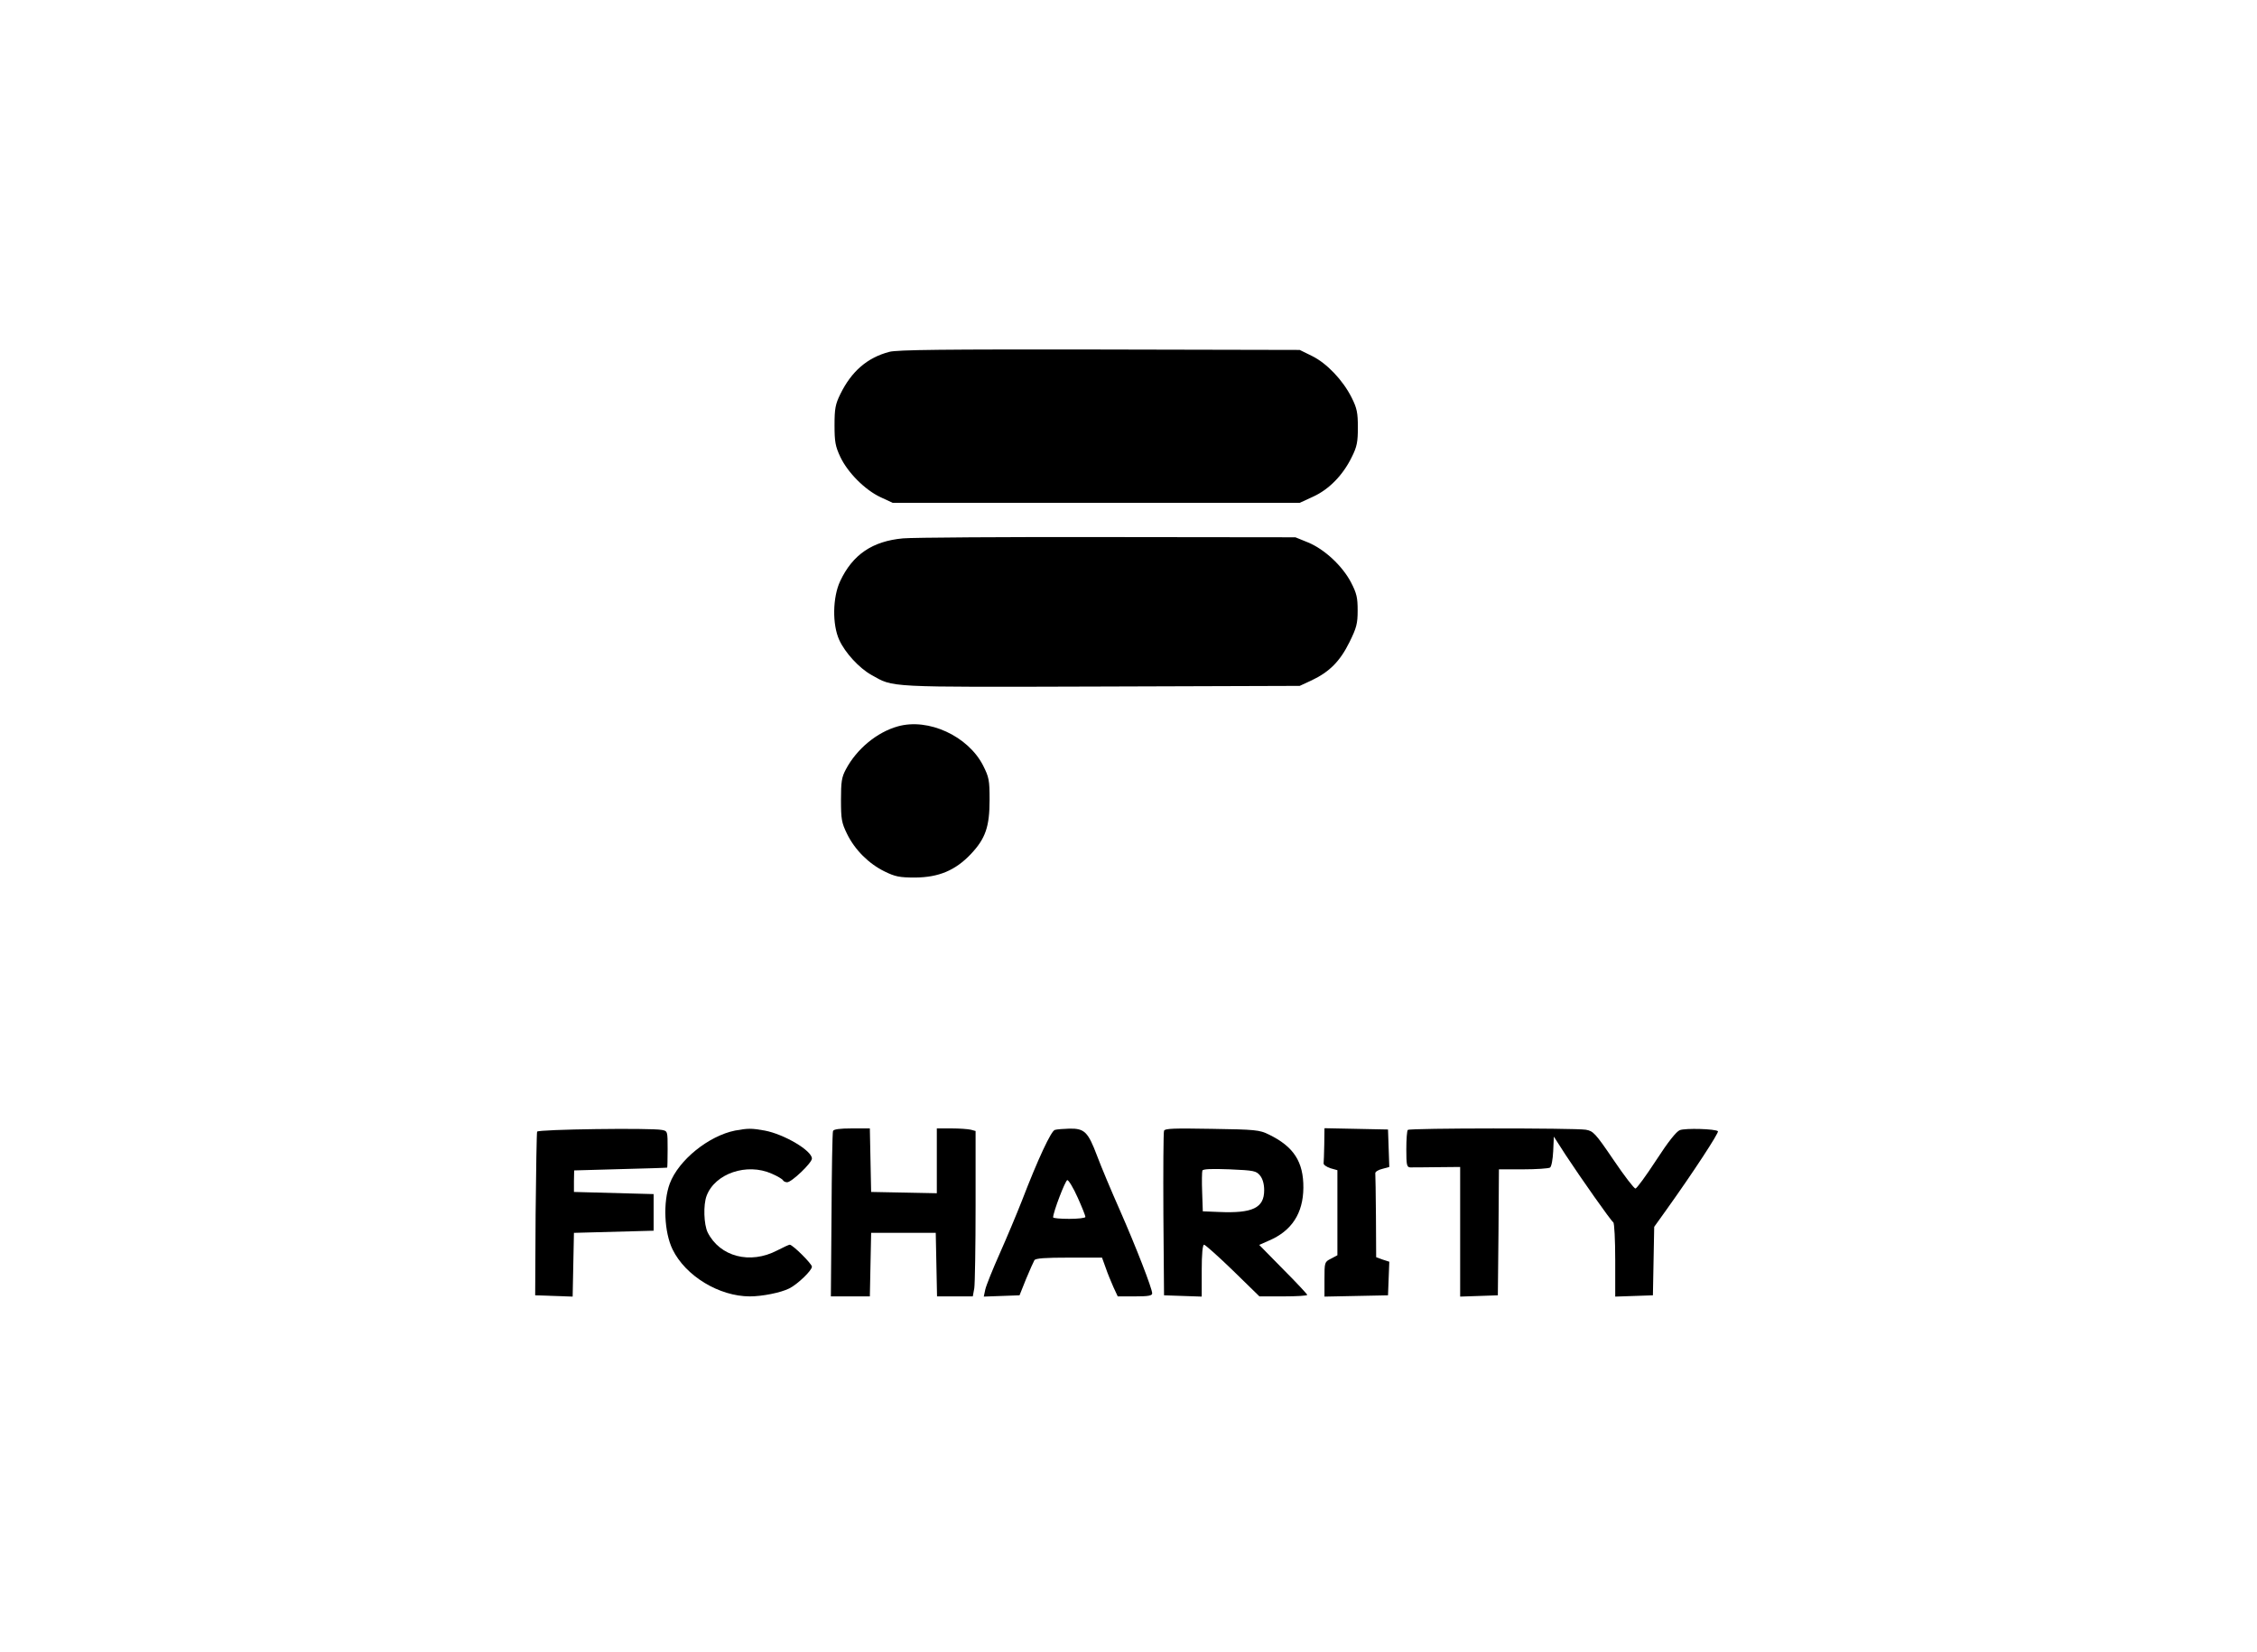 <?xml version="1.0" standalone="no"?>
<!DOCTYPE svg PUBLIC "-//W3C//DTD SVG 20010904//EN"
 "http://www.w3.org/TR/2001/REC-SVG-20010904/DTD/svg10.dtd">
<svg version="1.0" xmlns="http://www.w3.org/2000/svg"
 width="1048pt" height="767pt" viewBox="0 0 1048 767"
 preserveAspectRatio="xMidYMid meet">
<g transform="translate(0,767) scale(0.1,-0.1)"
fill="#000000" stroke="none">
<path d="M4129 6036 c-102 -27 -175 -90 -227 -196 -23 -47 -27 -67 -27 -145 0
-77 4 -98 27 -147 34 -72 114 -153 187 -187 l56 -26 945 0 945 0 63 29 c74 34
138 100 179 184 24 48 28 70 28 137 0 68 -4 89 -29 139 -41 81 -115 159 -184
193 l-57 28 -930 2 c-716 1 -941 -1 -976 -11z"/>
<path d="M4193 5170 c-142 -13 -234 -75 -292 -199 -35 -75 -37 -201 -4 -273
27 -59 92 -130 149 -162 106 -59 56 -57 1065 -54 l924 3 56 26 c82 39 131 88
175 177 33 67 38 86 38 147 0 59 -4 79 -31 131 -40 76 -122 153 -199 185 l-59
24 -870 1 c-478 1 -907 -2 -952 -6z"/>
<path d="M4169 4297 c-97 -27 -191 -105 -241 -199 -20 -37 -23 -58 -23 -143 0
-89 3 -106 28 -157 36 -74 101 -139 175 -175 49 -24 69 -28 142 -28 109 1 186
33 258 109 68 72 87 127 87 252 0 92 -3 105 -30 159 -70 137 -254 222 -396
182z"/>
<path d="M2494 2415 c-2 -5 -5 -179 -7 -385 l-2 -375 87 -3 87 -3 3 148 3 148
185 5 185 5 0 85 0 85 -185 5 -185 5 0 50 1 50 214 6 c118 3 216 6 218 7 1 1
2 40 2 86 0 83 0 84 -27 89 -49 10 -575 3 -579 -8z"/>
<path d="M3413 2420 c-123 -25 -262 -137 -303 -246 -32 -86 -26 -226 13 -306
60 -123 216 -218 359 -218 57 0 143 17 183 37 38 19 105 83 105 101 0 13 -88
101 -103 102 -4 0 -30 -12 -59 -27 -125 -65 -265 -29 -322 84 -18 37 -21 128
-5 170 39 104 187 154 302 103 26 -11 49 -25 52 -30 3 -6 12 -10 20 -10 21 0
115 90 115 110 0 37 -129 113 -219 130 -61 11 -78 11 -138 0z"/>
<path d="M3868 2418 c-3 -7 -6 -183 -7 -390 l-3 -378 91 0 90 0 3 148 3 147
150 0 150 0 3 -147 3 -148 83 0 83 0 7 38 c3 20 6 193 6 383 l0 347 -22 6
c-13 3 -53 6 -90 6 l-68 0 0 -150 0 -151 -152 3 -153 3 -3 148 -3 147 -83 0
c-58 0 -85 -4 -88 -12z"/>
<path d="M4898 2423 c-17 -4 -78 -134 -153 -329 -24 -61 -70 -171 -103 -245
-33 -74 -63 -149 -67 -167 l-7 -33 83 3 83 3 30 75 c17 41 35 81 39 88 6 9 50
12 161 12 l153 0 17 -47 c9 -27 26 -67 36 -90 l20 -43 80 0 c61 0 80 3 80 14
0 22 -74 213 -150 386 -39 88 -87 202 -106 253 -42 111 -58 127 -128 126 -28
-1 -59 -3 -68 -6z m106 -314 c20 -44 36 -85 36 -90 0 -5 -34 -9 -75 -9 -41 0
-75 3 -75 7 0 24 57 173 66 173 6 0 28 -36 48 -81z"/>
<path d="M5405 2419 c-3 -8 -4 -183 -3 -389 l3 -375 88 -3 87 -3 0 121 c0 77
4 120 11 120 5 0 66 -54 134 -120 l123 -120 111 0 c61 0 111 3 111 7 0 3 -50
57 -112 119 l-111 113 45 20 c106 45 159 127 160 245 1 121 -45 192 -161 248
-42 21 -63 23 -263 26 -177 3 -219 2 -223 -9z m446 -208 c12 -15 19 -39 19
-68 0 -82 -53 -108 -210 -101 l-75 3 -3 89 c-2 49 -1 94 1 100 3 8 44 9 127 6
113 -5 123 -7 141 -29z"/>
<path d="M6149 2355 c-1 -41 -2 -81 -3 -87 -1 -7 14 -17 32 -23 l32 -9 0 -198
0 -197 -30 -16 c-30 -15 -30 -17 -30 -96 l0 -80 148 3 147 3 3 78 3 78 -31 10
-30 11 -1 189 c-1 104 -2 194 -3 201 -1 6 14 16 32 20 l33 9 -3 87 -3 87 -147
3 -148 3 -1 -76z"/>
<path d="M6537 2423 c-4 -3 -7 -44 -7 -90 0 -72 2 -83 18 -84 9 0 65 0 125 1
l107 1 0 -301 0 -301 88 3 87 3 3 293 2 292 113 0 c61 0 117 4 124 8 7 4 13
37 15 76 l3 68 54 -84 c73 -111 211 -307 222 -314 5 -3 9 -82 9 -175 l0 -170
88 3 87 3 3 159 3 159 58 81 c121 169 244 357 238 363 -12 11 -151 15 -177 5
-16 -6 -55 -55 -110 -140 -47 -72 -90 -131 -96 -131 -6 -1 -52 59 -102 133
-85 125 -94 134 -129 140 -51 8 -818 8 -826 -1z"/>
</g>
</svg>
